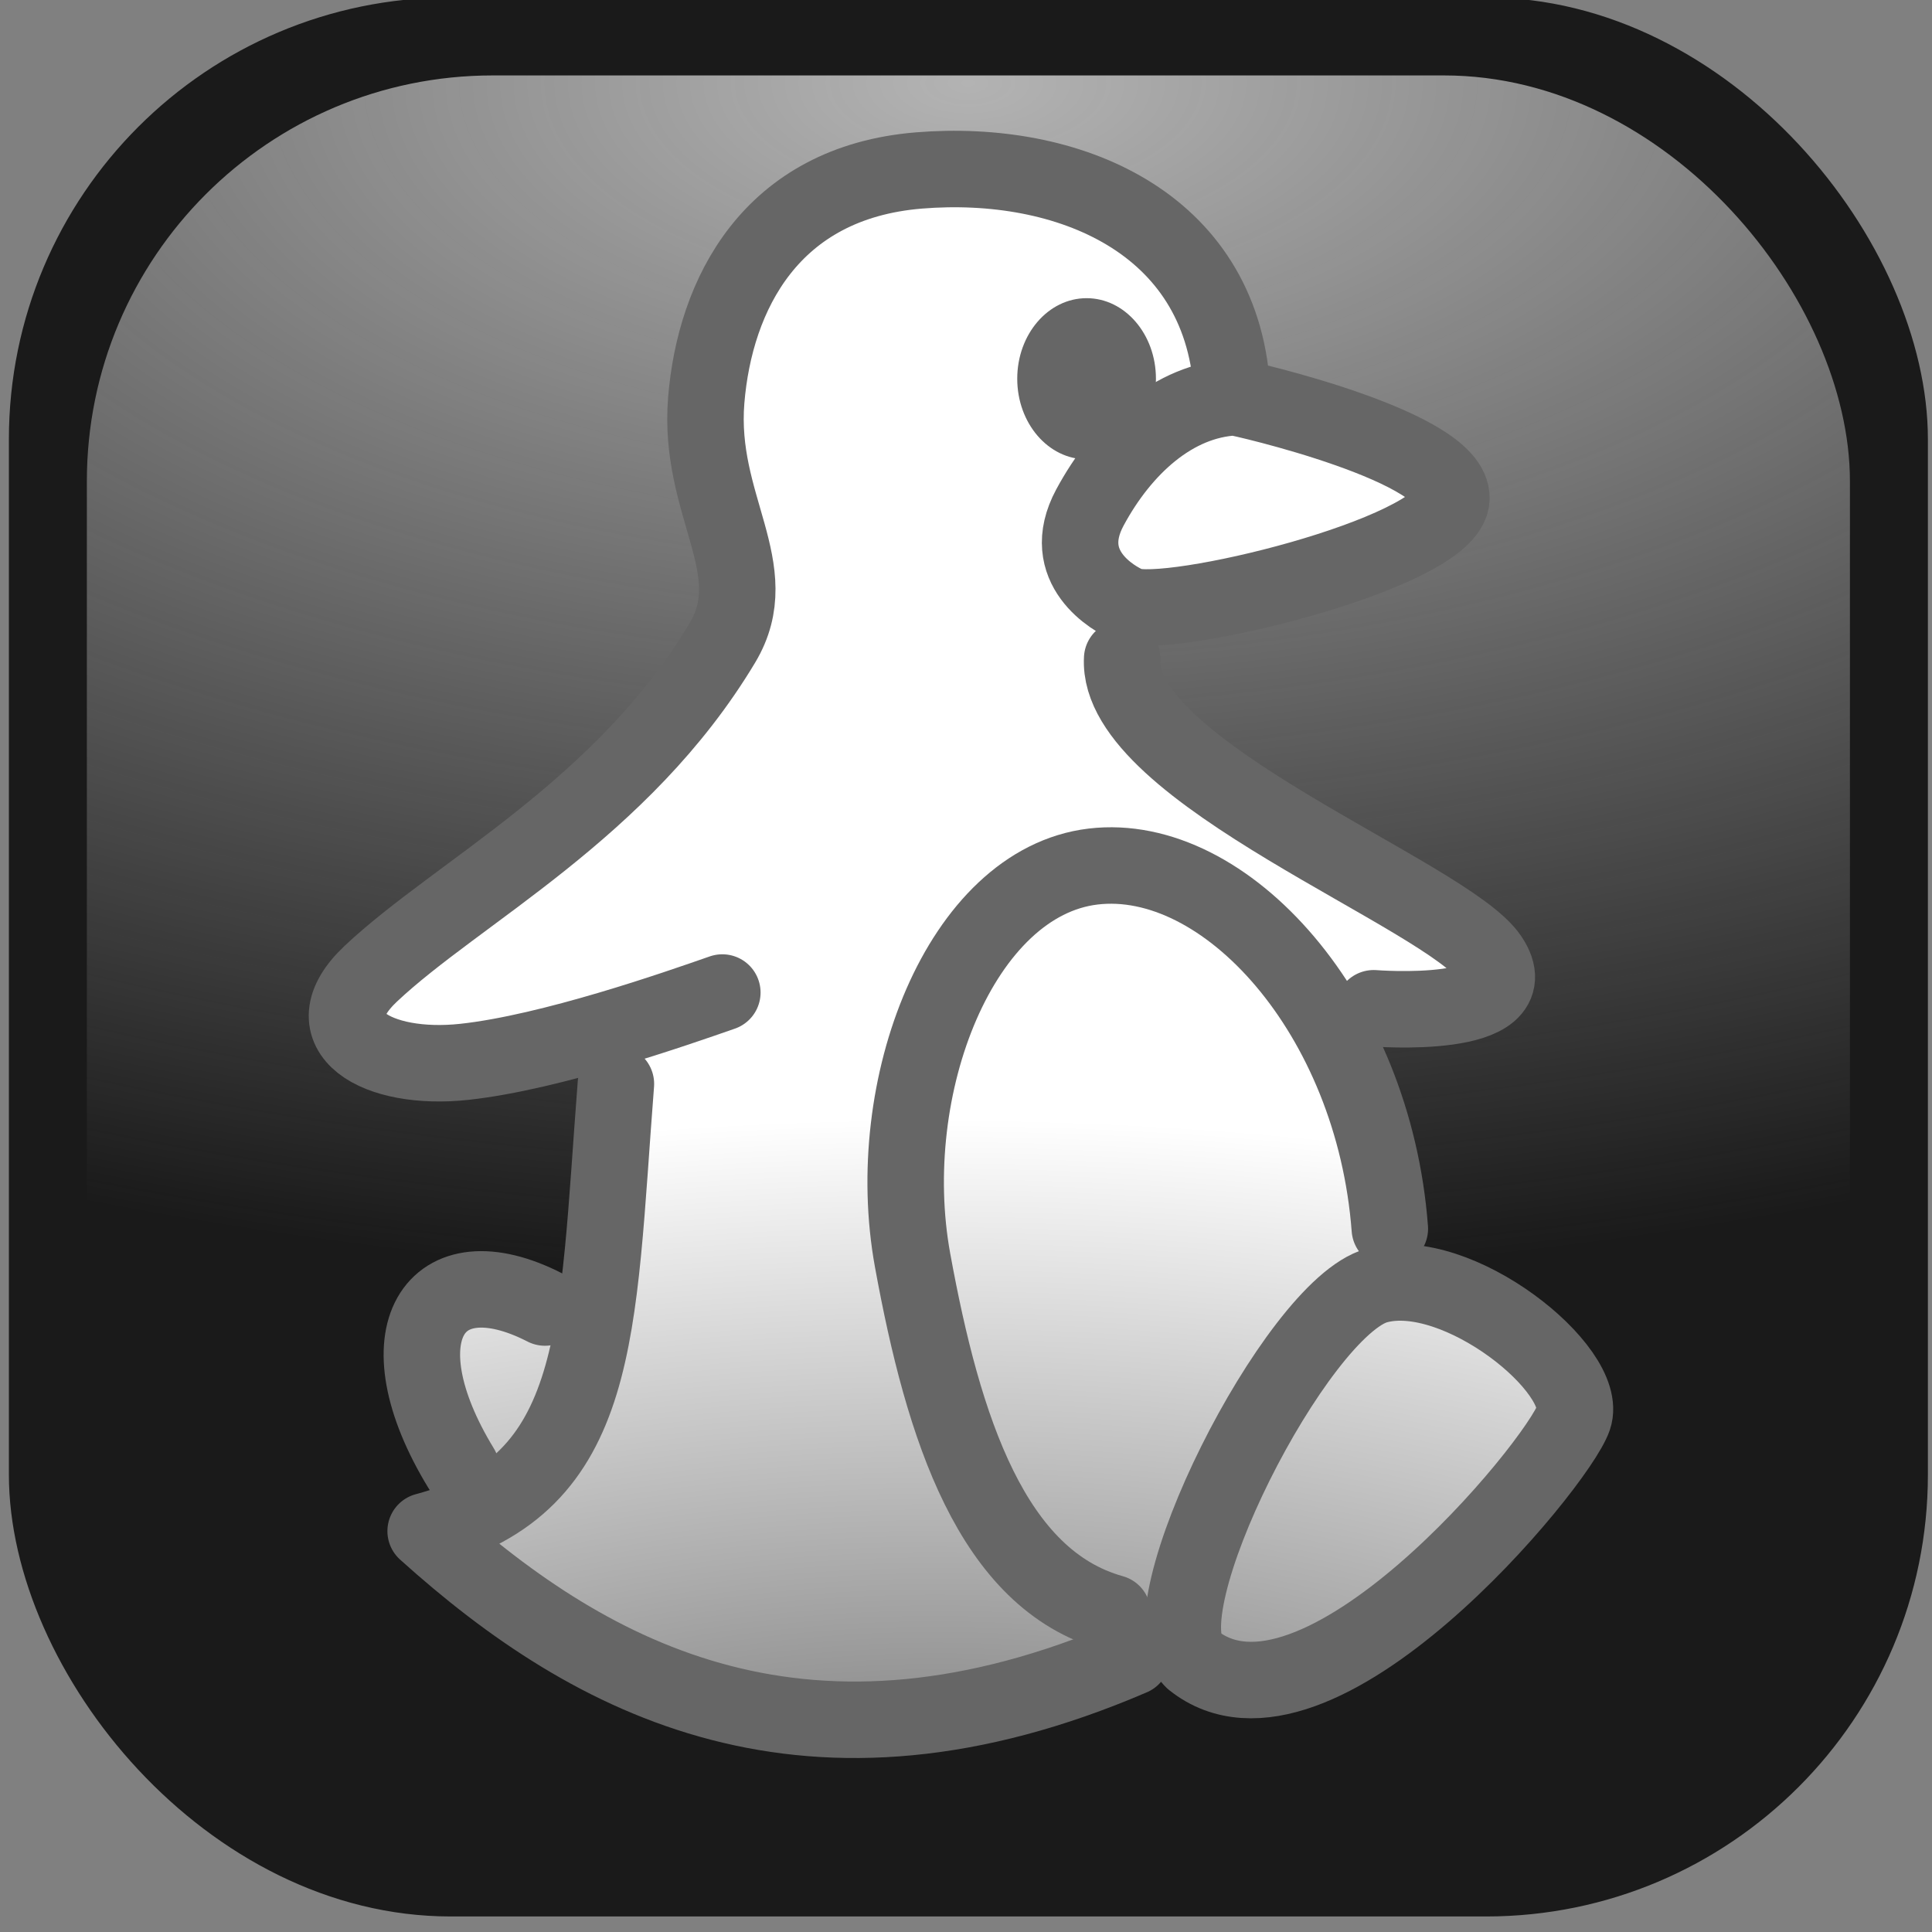 <?xml version="1.0" encoding="UTF-8" standalone="no"?>
<!-- Created with Inkscape (http://www.inkscape.org/) -->

<svg
   xmlns:dc="http://purl.org/dc/elements/1.1/"
   xmlns:cc="http://creativecommons.org/ns#"
   xmlns:rdf="http://www.w3.org/1999/02/22-rdf-syntax-ns#"
   xmlns:svg="http://www.w3.org/2000/svg"
   xmlns="http://www.w3.org/2000/svg"
   xmlns:xlink="http://www.w3.org/1999/xlink"
   xmlns:sodipodi="http://sodipodi.sourceforge.net/DTD/sodipodi-0.dtd"
   xmlns:inkscape="http://www.inkscape.org/namespaces/inkscape"
   version="1.0"
   width="48"
   height="48"
   id="svg2"
   inkscape:version="0.48.2 r9819"
   sodipodi:docname="pingus-icon2.svg"
   inkscape:export-filename="/home/ingo/projects/pingus/git/pingus/data/images/svg/pingus-icon2.png"
   inkscape:export-xdpi="94.298172"
   inkscape:export-ydpi="94.298172">
  <rect width="100%" height="100%" fill="#808080" stroke="none"/>
  <sodipodi:namedview
     pagecolor="#ffffff"
     bordercolor="#666666"
     borderopacity="1"
     objecttolerance="10"
     gridtolerance="10"
     guidetolerance="10"
     inkscape:pageopacity="0"
     inkscape:pageshadow="2"
     inkscape:window-width="1680"
     inkscape:window-height="972"
     id="namedview17"
     showgrid="false"
     showguides="true"
     inkscape:guide-bbox="true"
     inkscape:zoom="8.5818182"
     inkscape:cx="21.454693"
     inkscape:cy="25.955181"
     inkscape:window-x="1280"
     inkscape:window-y="26"
     inkscape:window-maximized="1"
     inkscape:current-layer="svg2" />
  <defs
     id="defs4">
    <linearGradient
       id="linearGradient3878">
      <stop
         style="stop-color:#666666;stop-opacity:1;"
         offset="0"
         id="stop3880" />
      <stop
         style="stop-color:#ffffff;stop-opacity:1"
         offset="1"
         id="stop3882" />
    </linearGradient>
    <linearGradient
       inkscape:collect="always"
       id="linearGradient3861">
      <stop
         style="stop-color:#b3b3b3;stop-opacity:1;"
         offset="0"
         id="stop3863" />
      <stop
         style="stop-color:#b3b3b3;stop-opacity:0;"
         offset="1"
         id="stop3865" />
    </linearGradient>
    <radialGradient
       inkscape:collect="always"
       xlink:href="#linearGradient3861"
       id="radialGradient3867"
       cx="24.06"
       cy="4.327"
       fx="24.06"
       fy="4.327"
       r="19.61"
       gradientUnits="userSpaceOnUse"
       gradientTransform="matrix(-3.08,0,0,-1.524,98.158,8.649)" />
    <radialGradient
       inkscape:collect="always"
       xlink:href="#linearGradient3878"
       id="radialGradient3884"
       cx="23.68"
       cy="45.231"
       fx="23.68"
       fy="45.231"
       r="15.619"
       gradientTransform="matrix(2.814,0,0,1.296,-43.402,-10.598)"
       gradientUnits="userSpaceOnUse" />
  </defs>
  <rect
     style="fill:#1a1a1a;fill-opacity:1;stroke:none"
     id="rect3837"
     width="47.677"
     height="47.677"
     x="0.221"
     y="-0.063"
     ry="10.976" />
  <rect
     ry="10.084"
     y="1.874"
     x="2.158"
     height="43.803"
     width="43.803"
     id="rect3839"
     style="fill:url(#radialGradient3867);fill-opacity:1;stroke:none" />
  <path
     inkscape:connector-curvature="0"
     style="fill:none;stroke:#ff0000;stroke-width:10;stroke-linecap:butt;stroke-linejoin:miter;stroke-miterlimit:4;stroke-opacity:1;stroke-dasharray:none"
     id="path3178"
     d="" />
  <path
     inkscape:connector-curvature="0"
     style="fill:url(#radialGradient3884);fill-opacity:1;fill-rule:evenodd;stroke:none;stroke-opacity:1"
     id="path3395"
     d="M 23.18,4.025 C 21.535,4.885 19.891,5.744 18.246,6.603 c -0.078,2.708 -0.157,5.416 -0.235,8.124 -1.421,4.211 -6.468,7.104 -9.702,10.656 2.346,0.12 4.693,0.239 7.039,0.359 -0.157,2.213 -0.313,4.427 -0.47,6.64 -1.462,-0.052 -2.924,-0.104 -4.386,-0.156 0.261,2.187 0.522,4.375 0.783,6.562 2.167,1.25 4.333,2.5 6.5,3.75 2.898,-0.078 5.795,-0.156 8.693,-0.234 0.731,-0.417 1.462,-0.833 2.193,-1.25 1.096,0.365 2.193,0.729 3.289,1.094 2.532,-2.318 5.064,-4.635 7.597,-6.953 -1.592,-1.172 -3.185,-2.344 -4.777,-3.515 -0.418,-2.083 -0.835,-4.166 -1.253,-6.25 1.044,-0.365 2.088,-0.729 3.133,-1.094 -0.313,-0.651 -0.627,-1.302 -0.94,-1.953 -2.454,-1.614 -4.908,-3.229 -7.362,-4.843 0.235,-0.937 0.47,-1.875 0.705,-2.812 1.775,-0.339 3.55,-0.677 5.325,-1.016 0.6,-0.599 1.201,-1.198 1.801,-1.797 C 34.249,11.056 32.317,10.197 30.385,9.337 29.759,8.009 29.132,6.681 28.506,5.353 26.73,4.911 24.955,4.468 23.18,4.025 z"
     sodipodi:nodetypes="cccccccccccccccccccccccc"
     inkscape:export-filename="/home/ingo/projects/pingus/git/pingus/data/images/svg/path3190.png"
     inkscape:export-xdpi="94.298172"
     inkscape:export-ydpi="94.298172" />
  <path
     inkscape:connector-curvature="0"
     style="fill:none;stroke:#666666;stroke-width:1.9;stroke-linecap:round;stroke-linejoin:round;stroke-miterlimit:4;stroke-opacity:1;stroke-dasharray:none"
     id="path2396"
     d="m 17.946,24.659 c -1.122,0.391 -4.246,1.487 -6.409,1.722 -2.163,0.235 -3.863,-0.743 -2.323,-2.191 2.163,-2.035 6.249,-4.069 8.733,-8.217 1.097,-1.833 -0.614,-3.404 -0.401,-6.026 0.214,-2.621 1.599,-5.412 5.288,-5.712 3.689,-0.3 7.487,1.27 7.771,5.399"
     inkscape:export-filename="/home/ingo/projects/pingus/git/pingus/data/images/svg/path3190.png"
     inkscape:export-xdpi="94.298172"
     inkscape:export-ydpi="94.298172" />
  <path
     inkscape:connector-curvature="0"
     style="fill:none;stroke:#666666;stroke-width:1.9;stroke-linecap:round;stroke-linejoin:round;stroke-miterlimit:4;stroke-opacity:1;stroke-dasharray:none"
     id="path3168"
     d="m 15.302,26.929 c -0.481,6.182 -0.32,9.938 -4.727,11.112 4.166,3.756 9.534,6.573 17.545,3.13"
     inkscape:export-filename="/home/ingo/projects/pingus/git/pingus/data/images/svg/path3190.png"
     inkscape:export-xdpi="94.298172"
     inkscape:export-ydpi="94.298172" />
  <path
     inkscape:connector-curvature="0"
     style="fill:none;stroke:#666666;stroke-width:1.9;stroke-linecap:round;stroke-linejoin:round;stroke-miterlimit:4;stroke-opacity:1;stroke-dasharray:none"
     id="path3172"
     d="m 27.88,16.364 c -0.16,2.817 8.092,5.869 9.133,7.434 1.041,1.565 -2.884,1.252 -2.884,1.252"
     inkscape:export-filename="/home/ingo/projects/pingus/git/pingus/data/images/svg/path3190.png"
     inkscape:export-xdpi="94.298172"
     inkscape:export-ydpi="94.298172" />
  <path
     inkscape:connector-curvature="0"
     style="fill:#666666;fill-opacity:1;fill-rule:nonzero;stroke:none;stroke-opacity:1"
     id="path3180"
     d="m 28.719,9.41 c 3.76e-4,1.106 -0.771,2.002 -1.723,2.002 -0.952,0 -1.723,-0.896 -1.723,-2.002 -3.76e-4,-1.106 0.771,-2.002 1.723,-2.002 0.952,0 1.723,0.896 1.723,2.002 z"
     inkscape:export-filename="/home/ingo/projects/pingus/git/pingus/data/images/svg/path3190.png"
     inkscape:export-xdpi="94.298172"
     inkscape:export-ydpi="94.298172" />
  <path
     inkscape:connector-curvature="0"
     style="fill:none;stroke:#666666;stroke-width:1.9;stroke-linecap:round;stroke-linejoin:round;stroke-miterlimit:4;stroke-opacity:1;stroke-dasharray:none"
     id="path3182"
     d="m 30.684,9.869 c -1.526,0.075 -2.804,1.252 -3.605,2.739 -0.801,1.487 0.592,2.275 0.961,2.426 0.961,0.391 7.771,-1.252 8.012,-2.582 0.24,-1.33 -5.292,-2.586 -5.368,-2.582 z"
     inkscape:export-filename="/home/ingo/projects/pingus/git/pingus/data/images/svg/path3190.png"
     inkscape:export-xdpi="94.298172"
     inkscape:export-ydpi="94.298172" />
  <path
     inkscape:connector-curvature="0"
     style="fill:none;stroke:#666666;stroke-width:1.9;stroke-linecap:round;stroke-linejoin:round;stroke-miterlimit:4;stroke-opacity:1;stroke-dasharray:none"
     id="path3186"
     d="m 29.642,41.249 c 3.044,2.426 9.053,-4.852 9.454,-6.026 0.401,-1.174 -2.884,-3.834 -4.887,-3.287 -2.003,0.548 -5.848,8.138 -4.567,9.312 z"
     inkscape:export-filename="/home/ingo/projects/pingus/git/pingus/data/images/svg/path3190.png"
     inkscape:export-xdpi="94.298172"
     inkscape:export-ydpi="94.298172" />
  <path
     inkscape:connector-curvature="0"
     style="fill:none;stroke:#666666;stroke-width:1.9;stroke-linecap:round;stroke-linejoin:round;stroke-miterlimit:4;stroke-opacity:1;stroke-dasharray:none"
     id="path3188"
     d="M 11.456,36.476 C 9.429,33.156 10.776,31.067 13.539,32.485"
     inkscape:export-filename="/home/ingo/projects/pingus/git/pingus/data/images/svg/path3190.png"
     inkscape:export-xdpi="94.298172"
     inkscape:export-ydpi="94.298172" />
  <path
     inkscape:connector-curvature="0"
     style="fill:none;stroke:#666666;stroke-width:1.9;stroke-linecap:round;stroke-linejoin:round;stroke-miterlimit:4;stroke-opacity:1;stroke-dasharray:none"
     id="path3190"
     d="m 27.64,40.075 c -2.99,-0.835 -4.202,-4.569 -4.967,-8.764 -0.787,-4.314 1.202,-9.39 4.486,-9.782 3.285,-0.391 6.97,3.678 7.371,8.999"
     inkscape:export-xdpi="94.298172"
     inkscape:export-ydpi="94.298172" />
</svg>

